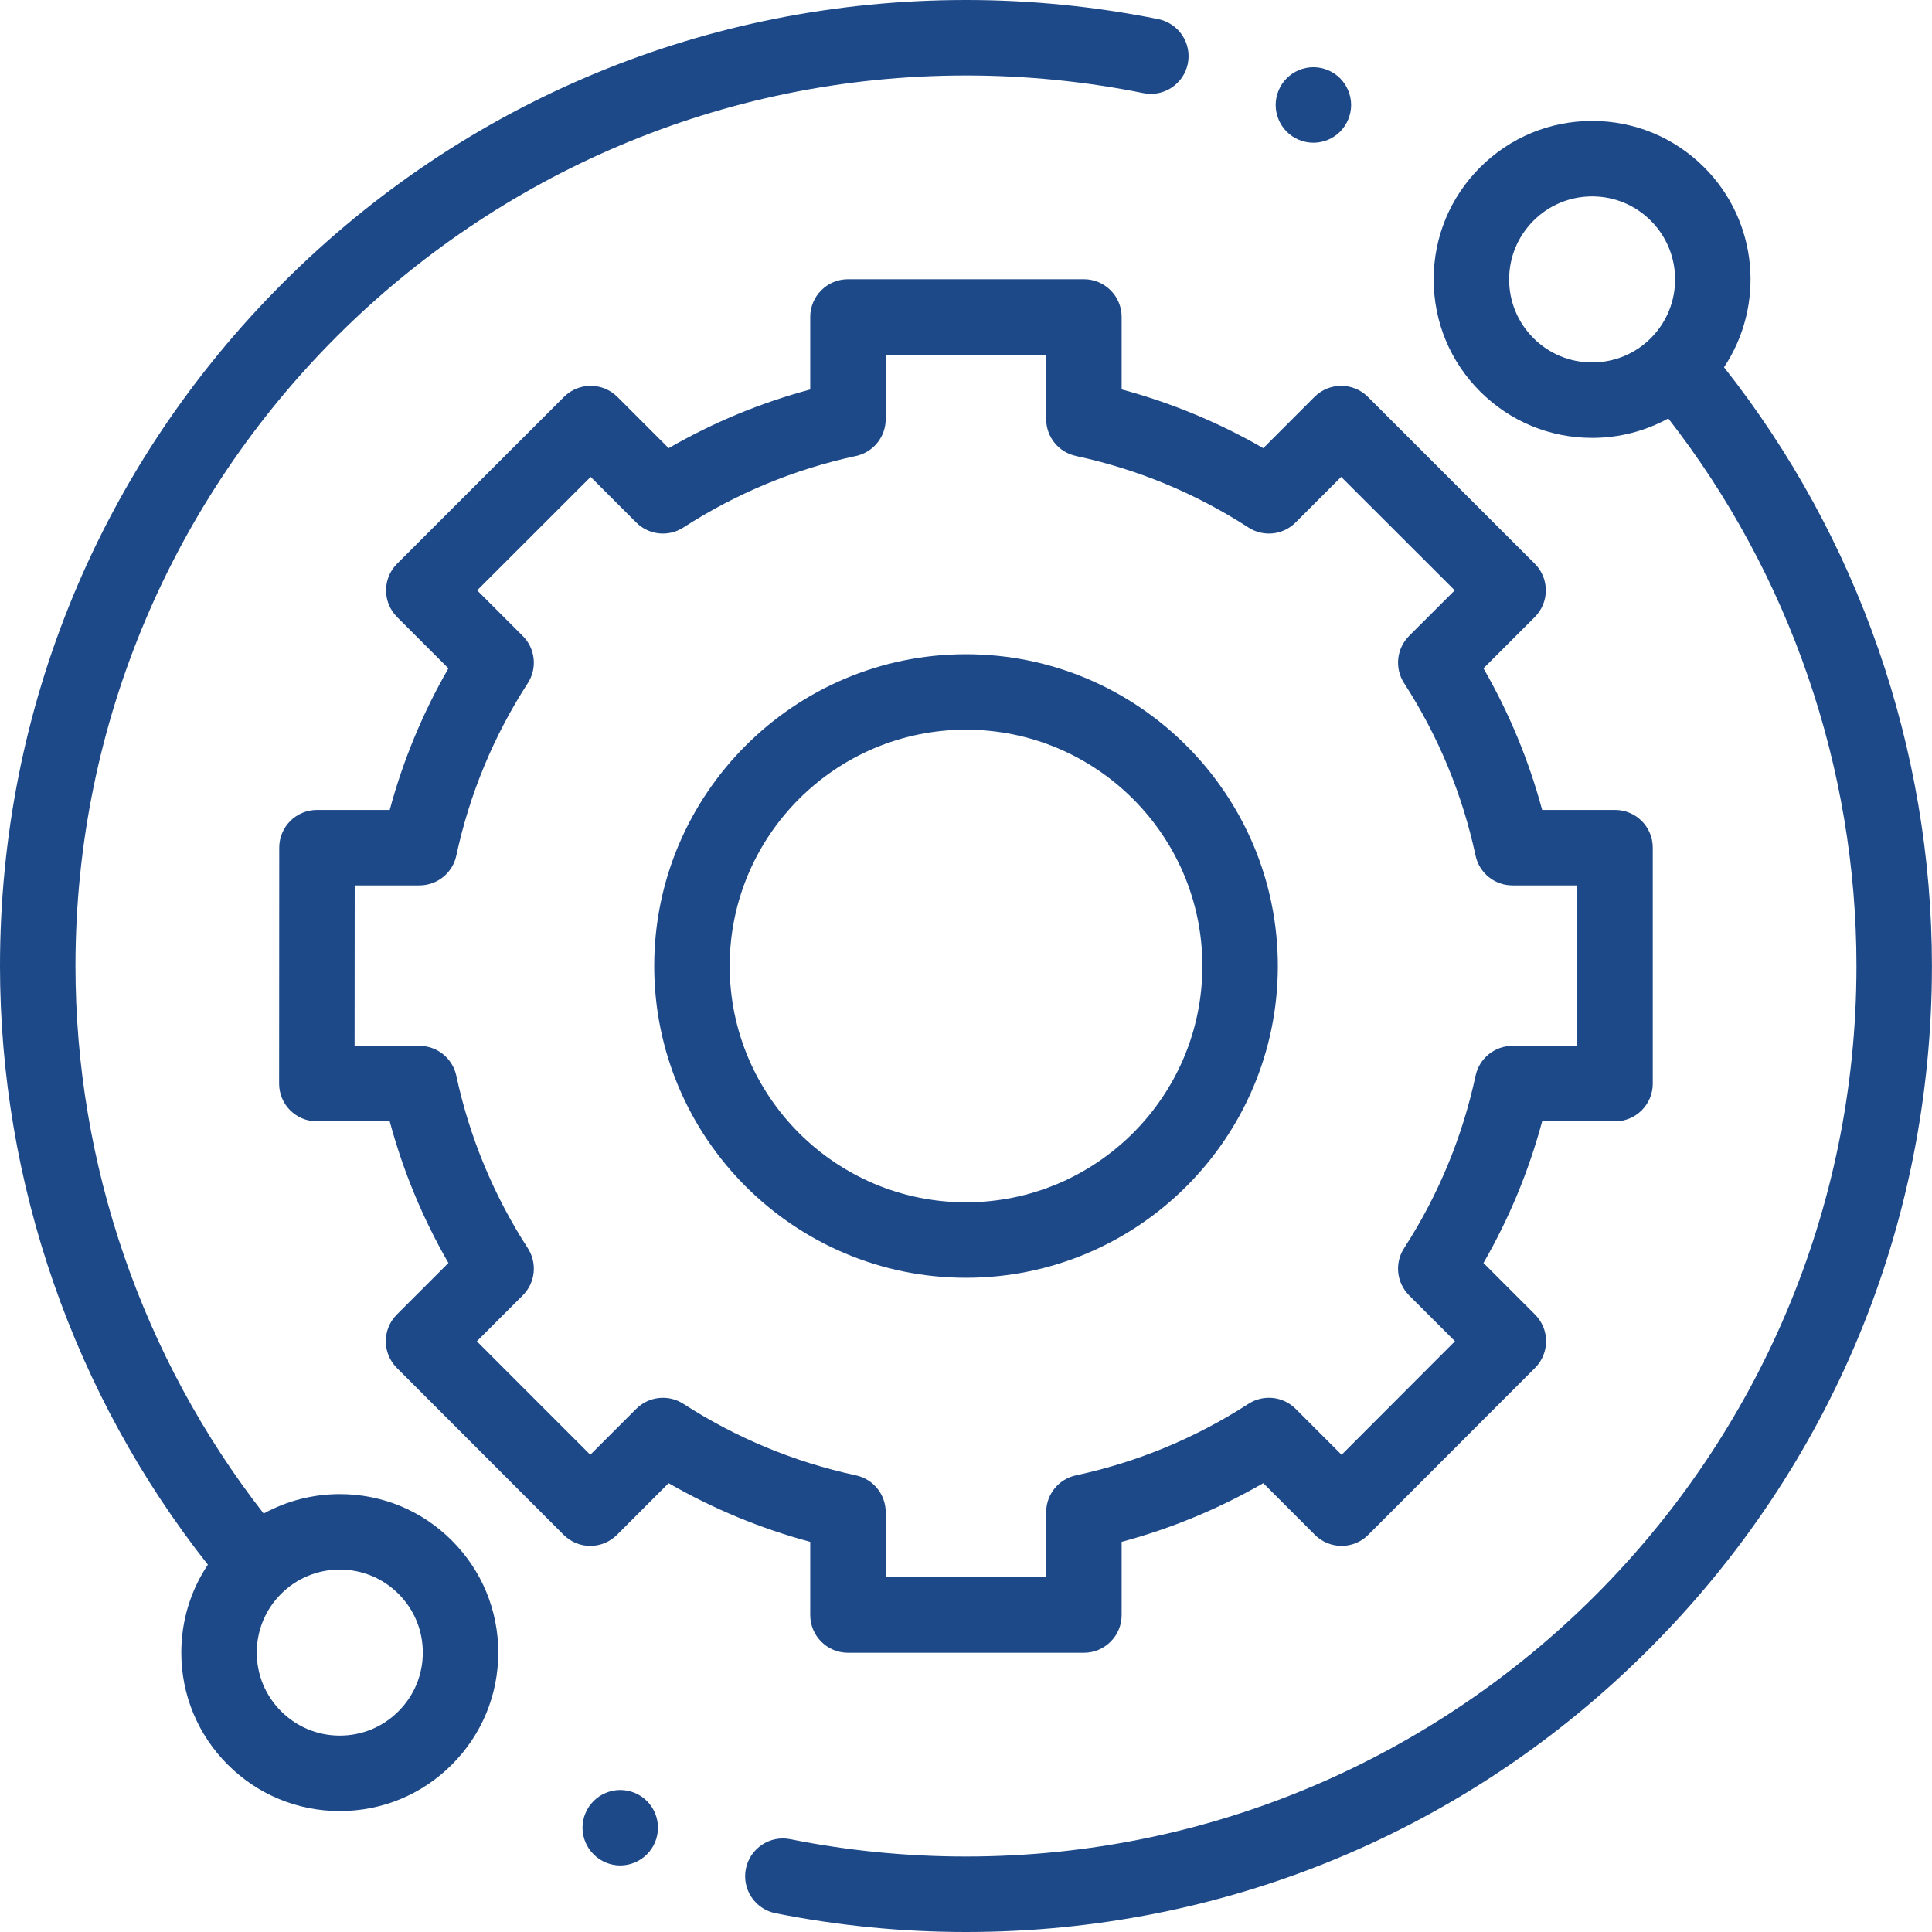 <svg width="32" height="32" viewBox="0 0 32 32" fill="none" xmlns="http://www.w3.org/2000/svg">
<g clip-path="url(#clip0)">
<path d="M5.628 24.747C5.18 24.747 4.75 24.859 4.367 25.069C2.355 22.488 1.25 19.283 1.25 16C1.25 7.867 7.867 1.25 16 1.25C16.989 1.25 17.977 1.348 18.938 1.542C19.275 1.611 19.605 1.392 19.674 1.054C19.742 0.715 19.523 0.386 19.185 0.317C18.143 0.107 17.072 0 16 0C11.726 0 7.708 1.664 4.686 4.686C1.664 7.708 0 11.726 0 16C0 19.595 1.221 23.103 3.443 25.916C3.157 26.343 3.003 26.846 3.003 27.372C3.003 28.073 3.276 28.732 3.772 29.228C4.268 29.724 4.927 29.997 5.628 29.997C6.329 29.997 6.989 29.724 7.484 29.228C7.98 28.732 8.253 28.073 8.253 27.372C8.253 26.671 7.98 26.011 7.484 25.516C6.989 25.02 6.329 24.747 5.628 24.747ZM6.6 28.344C6.341 28.604 5.995 28.747 5.628 28.747C5.261 28.747 4.916 28.604 4.656 28.344C4.396 28.084 4.253 27.739 4.253 27.372C4.253 27.004 4.396 26.659 4.656 26.399C4.916 26.14 5.261 25.997 5.628 25.997C5.995 25.997 6.341 26.14 6.6 26.399C6.86 26.659 7.003 27.004 7.003 27.372C7.003 27.739 6.86 28.084 6.6 28.344Z" fill="#1D4989"/>
<path d="M28.555 6.083C29.235 5.064 29.126 3.671 28.227 2.772C27.731 2.276 27.072 2.003 26.371 2.003C25.67 2.003 25.011 2.276 24.515 2.772C24.019 3.268 23.746 3.927 23.746 4.628C23.746 5.329 24.019 5.989 24.515 6.484C25.011 6.98 25.67 7.253 26.371 7.253C26.819 7.253 27.25 7.141 27.632 6.931C29.644 9.512 30.749 12.717 30.749 16C30.749 24.133 24.132 30.75 15.999 30.75C15.02 30.75 14.041 30.654 13.09 30.463C12.751 30.395 12.422 30.615 12.354 30.953C12.286 31.292 12.506 31.621 12.844 31.689C13.876 31.895 14.938 32 15.999 32C20.273 32 24.291 30.336 27.313 27.314C30.335 24.292 31.999 20.274 31.999 16C31.999 12.405 30.778 8.896 28.555 6.083ZM25.399 5.601C25.139 5.341 24.996 4.996 24.996 4.628C24.996 4.261 25.139 3.916 25.399 3.656C25.658 3.396 26.004 3.253 26.371 3.253C26.738 3.253 27.084 3.396 27.343 3.656C27.879 4.192 27.879 5.064 27.343 5.601C27.084 5.86 26.738 6.003 26.371 6.003C26.003 6.003 25.658 5.86 25.399 5.601Z" fill="#1D4989"/>
<path d="M13.42 26.75C13.42 27.095 13.7 27.375 14.045 27.375H17.953C18.298 27.375 18.578 27.095 18.578 26.75V25.538C19.4 25.317 20.185 24.991 20.924 24.566L21.779 25.422C21.896 25.539 22.055 25.605 22.221 25.605C22.387 25.605 22.546 25.539 22.663 25.421L25.425 22.657C25.669 22.413 25.669 22.017 25.425 21.773L24.571 20.919C24.996 20.181 25.322 19.395 25.543 18.573H26.75C27.095 18.573 27.375 18.294 27.375 17.948V14.04C27.375 13.695 27.095 13.415 26.75 13.415H25.543C25.322 12.594 24.996 11.808 24.571 11.07L25.421 10.22C25.538 10.103 25.604 9.944 25.604 9.778C25.604 9.612 25.538 9.453 25.42 9.336L22.656 6.573C22.412 6.33 22.016 6.33 21.772 6.574L20.924 7.423C20.185 6.997 19.4 6.672 18.578 6.45V5.25C18.578 4.905 18.298 4.625 17.953 4.625H14.045C13.7 4.625 13.42 4.905 13.42 5.25V6.451C12.598 6.672 11.813 6.997 11.075 7.423L10.226 6.574C9.982 6.33 9.586 6.33 9.342 6.573L6.578 9.336C6.46 9.453 6.394 9.612 6.394 9.778C6.394 9.944 6.46 10.103 6.577 10.22L7.427 11.07C7.002 11.808 6.676 12.594 6.455 13.415H5.25C4.905 13.415 4.625 13.695 4.625 14.04L4.623 17.948C4.623 18.114 4.689 18.273 4.806 18.39C4.923 18.507 5.082 18.573 5.248 18.573H6.455C6.676 19.395 7.002 20.181 7.427 20.919L6.573 21.773C6.329 22.017 6.329 22.413 6.573 22.657L9.335 25.421C9.452 25.539 9.611 25.605 9.777 25.605H9.777C9.943 25.605 10.102 25.539 10.219 25.422L11.074 24.566C11.813 24.991 12.598 25.317 13.42 25.538V26.75ZM11.319 23.252C11.072 23.092 10.747 23.127 10.538 23.335L9.777 24.096L7.898 22.216L8.659 21.455C8.867 21.247 8.902 20.921 8.742 20.674C8.175 19.797 7.777 18.836 7.558 17.817C7.496 17.529 7.241 17.323 6.947 17.323H5.873L5.875 14.665H6.947C7.241 14.665 7.496 14.46 7.558 14.172C7.777 13.153 8.175 12.192 8.742 11.315C8.902 11.067 8.867 10.742 8.659 10.534L7.903 9.778L9.783 7.899L10.538 8.654C10.747 8.863 11.072 8.897 11.319 8.737C12.196 8.171 13.157 7.772 14.176 7.553C14.464 7.491 14.67 7.237 14.67 6.942V5.875H17.328V6.942C17.328 7.237 17.533 7.491 17.822 7.553C18.84 7.772 19.802 8.17 20.678 8.737C20.926 8.897 21.251 8.863 21.459 8.654L22.214 7.899L24.095 9.778L23.339 10.533C23.131 10.742 23.096 11.067 23.256 11.315C23.823 12.192 24.221 13.153 24.44 14.172C24.502 14.46 24.756 14.665 25.051 14.665H26.125V17.323H25.051C24.756 17.323 24.502 17.529 24.44 17.817C24.221 18.836 23.823 19.797 23.256 20.674C23.096 20.921 23.131 21.247 23.339 21.455L24.099 22.215L22.221 24.096L21.46 23.335C21.251 23.126 20.926 23.092 20.678 23.252C19.802 23.818 18.84 24.217 17.822 24.436C17.533 24.498 17.328 24.752 17.328 25.047V26.125H14.67V25.047C14.67 24.752 14.464 24.498 14.176 24.436C13.158 24.217 12.196 23.818 11.319 23.252Z" fill="#1D4989"/>
<path d="M21.165 16C21.165 13.152 18.848 10.836 16 10.836C13.153 10.836 10.836 13.152 10.836 16C10.836 18.848 13.153 21.164 16 21.164C18.848 21.164 21.165 18.848 21.165 16ZM12.086 16C12.086 13.842 13.842 12.086 16 12.086C18.159 12.086 19.915 13.842 19.915 16C19.915 18.158 18.159 19.914 16 19.914C13.842 19.914 12.086 18.158 12.086 16Z" fill="#1D4989"/>
<path d="M21.754 2.364C21.919 2.364 22.08 2.297 22.196 2.181C22.312 2.064 22.379 1.903 22.379 1.738C22.379 1.574 22.312 1.413 22.196 1.296C22.08 1.18 21.919 1.113 21.754 1.113C21.589 1.113 21.428 1.18 21.312 1.296C21.196 1.413 21.129 1.574 21.129 1.738C21.129 1.903 21.196 2.064 21.312 2.181C21.428 2.297 21.589 2.364 21.754 2.364Z" fill="#1D4989"/>
<path d="M10.273 29.648C10.109 29.648 9.948 29.714 9.832 29.831C9.715 29.947 9.648 30.108 9.648 30.273C9.648 30.438 9.715 30.598 9.832 30.714C9.948 30.831 10.109 30.898 10.273 30.898C10.438 30.898 10.599 30.831 10.715 30.714C10.832 30.598 10.898 30.437 10.898 30.273C10.898 30.108 10.832 29.947 10.715 29.831C10.599 29.714 10.438 29.648 10.273 29.648Z" fill="#1D4989"/>
</g>
<defs>
<clipPath id="clip0">
<rect width="32" height="32" fill="white"/>
</clipPath>
</defs>
</svg>
